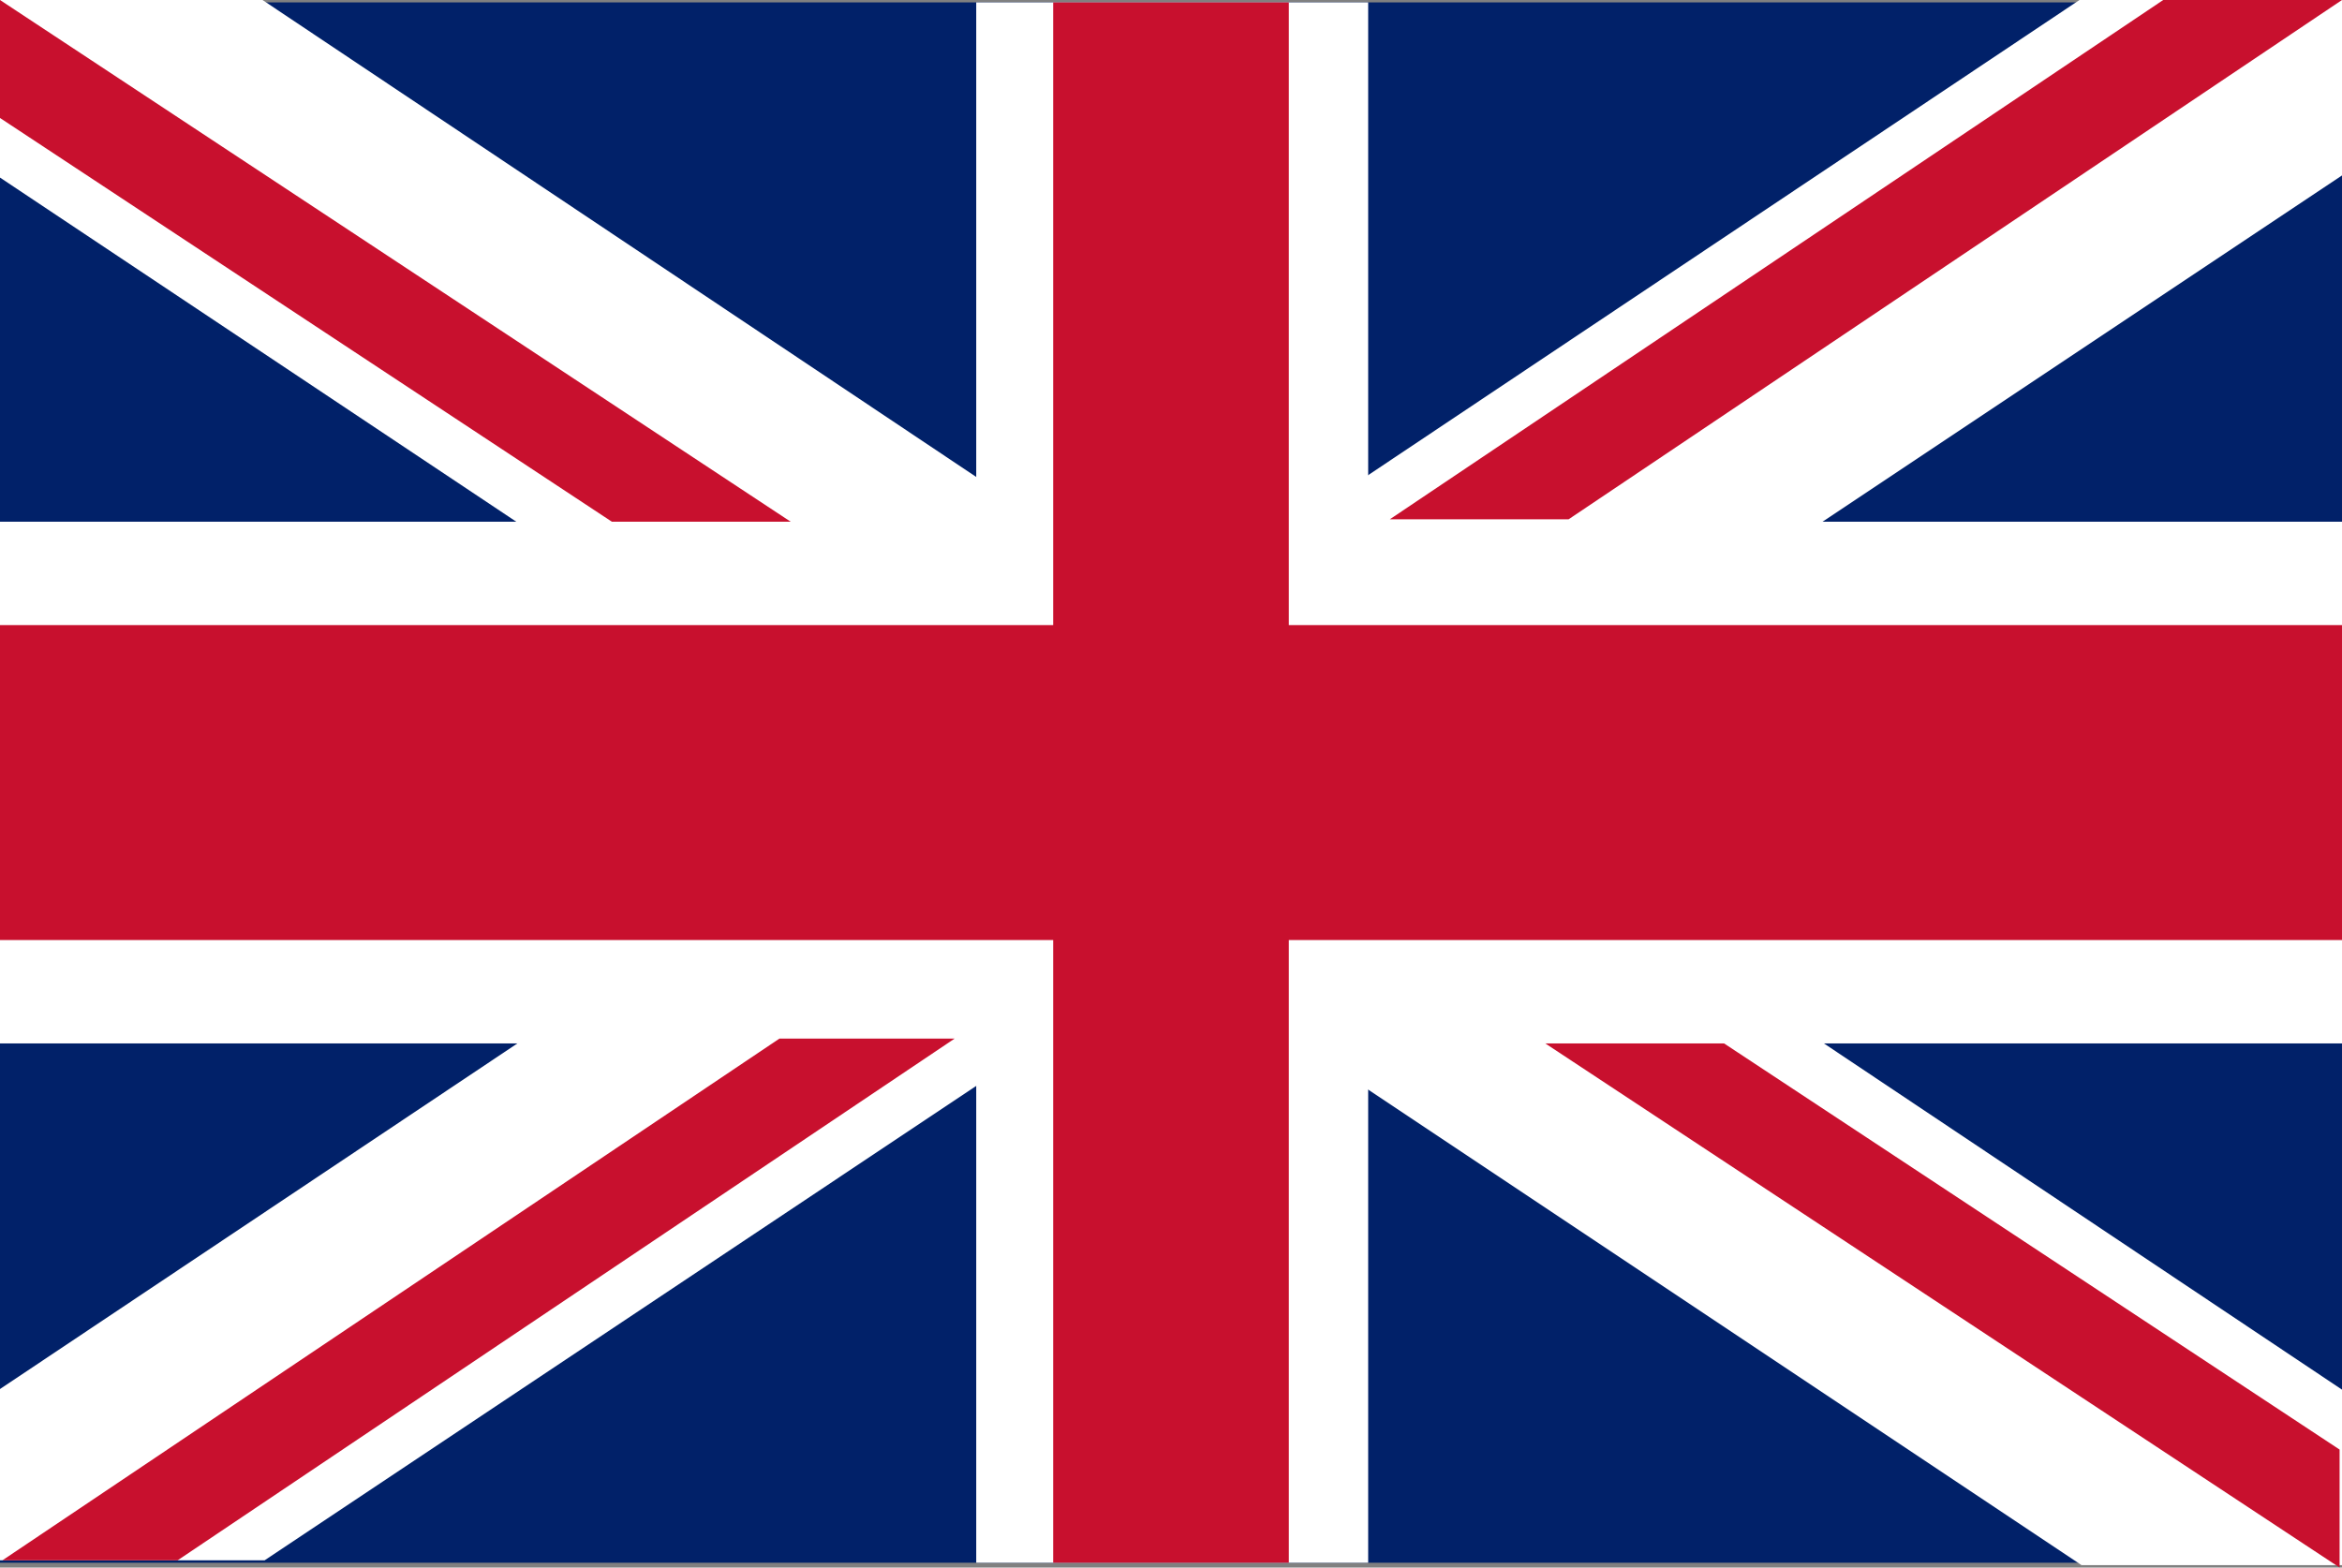 <svg width="974" height="652" xmlns="http://www.w3.org/2000/svg" xmlns:xlink="http://www.w3.org/1999/xlink" overflow="hidden"><rect width="100%" height="100%" fill="#808080" stroke="none"/><defs><clipPath id="clip0"><rect x="1655" y="1443" width="974" height="652"/></clipPath></defs><g clip-path="url(#clip0)" transform="translate(-1655 -1443)"><rect x="1655" y="1444" width="974" height="649" fill="#012169"/><path d="M2629 1515.97 2629 1443 2519.82 1443 1655 2020.75 1655 2092 1765.04 2092 2629 1515.97Z" fill="#FFFFFF" fill-rule="evenodd"/><rect x="2061" y="1444" width="163" height="649" fill="#FFFFFF"/><path d="M1764.18 1443 1655 1443 1655 1516.86 2520.68 2094 2629 2094 2629 2021 1764.18 1443Z" fill="#FFFFFF" fill-rule="evenodd"/><path d="M2061 1760 1655 1492.07 1655 1443 2061 1710.93Z" fill="#C8102E" fill-rule="evenodd"/><path d="M2628 2095 2222 1827.07 2222 1778 2628 2045.93Z" fill="#C8102E" fill-rule="evenodd"/><rect x="1655" y="1660" width="974" height="217" fill="#FFFFFF"/><rect x="2093" y="1444" width="98" height="649" fill="#C8102E"/><rect x="1655" y="1703" width="974" height="131" fill="#C8102E"/><path d="M2233 1659 2554.65 1443 2629 1443 2307.35 1659Z" fill="#C8102E" fill-rule="evenodd"/><path d="M1656 2092 1979.14 1875 2052 1875 1728.86 2092Z" fill="#C8102E" fill-rule="evenodd"/></g></svg>